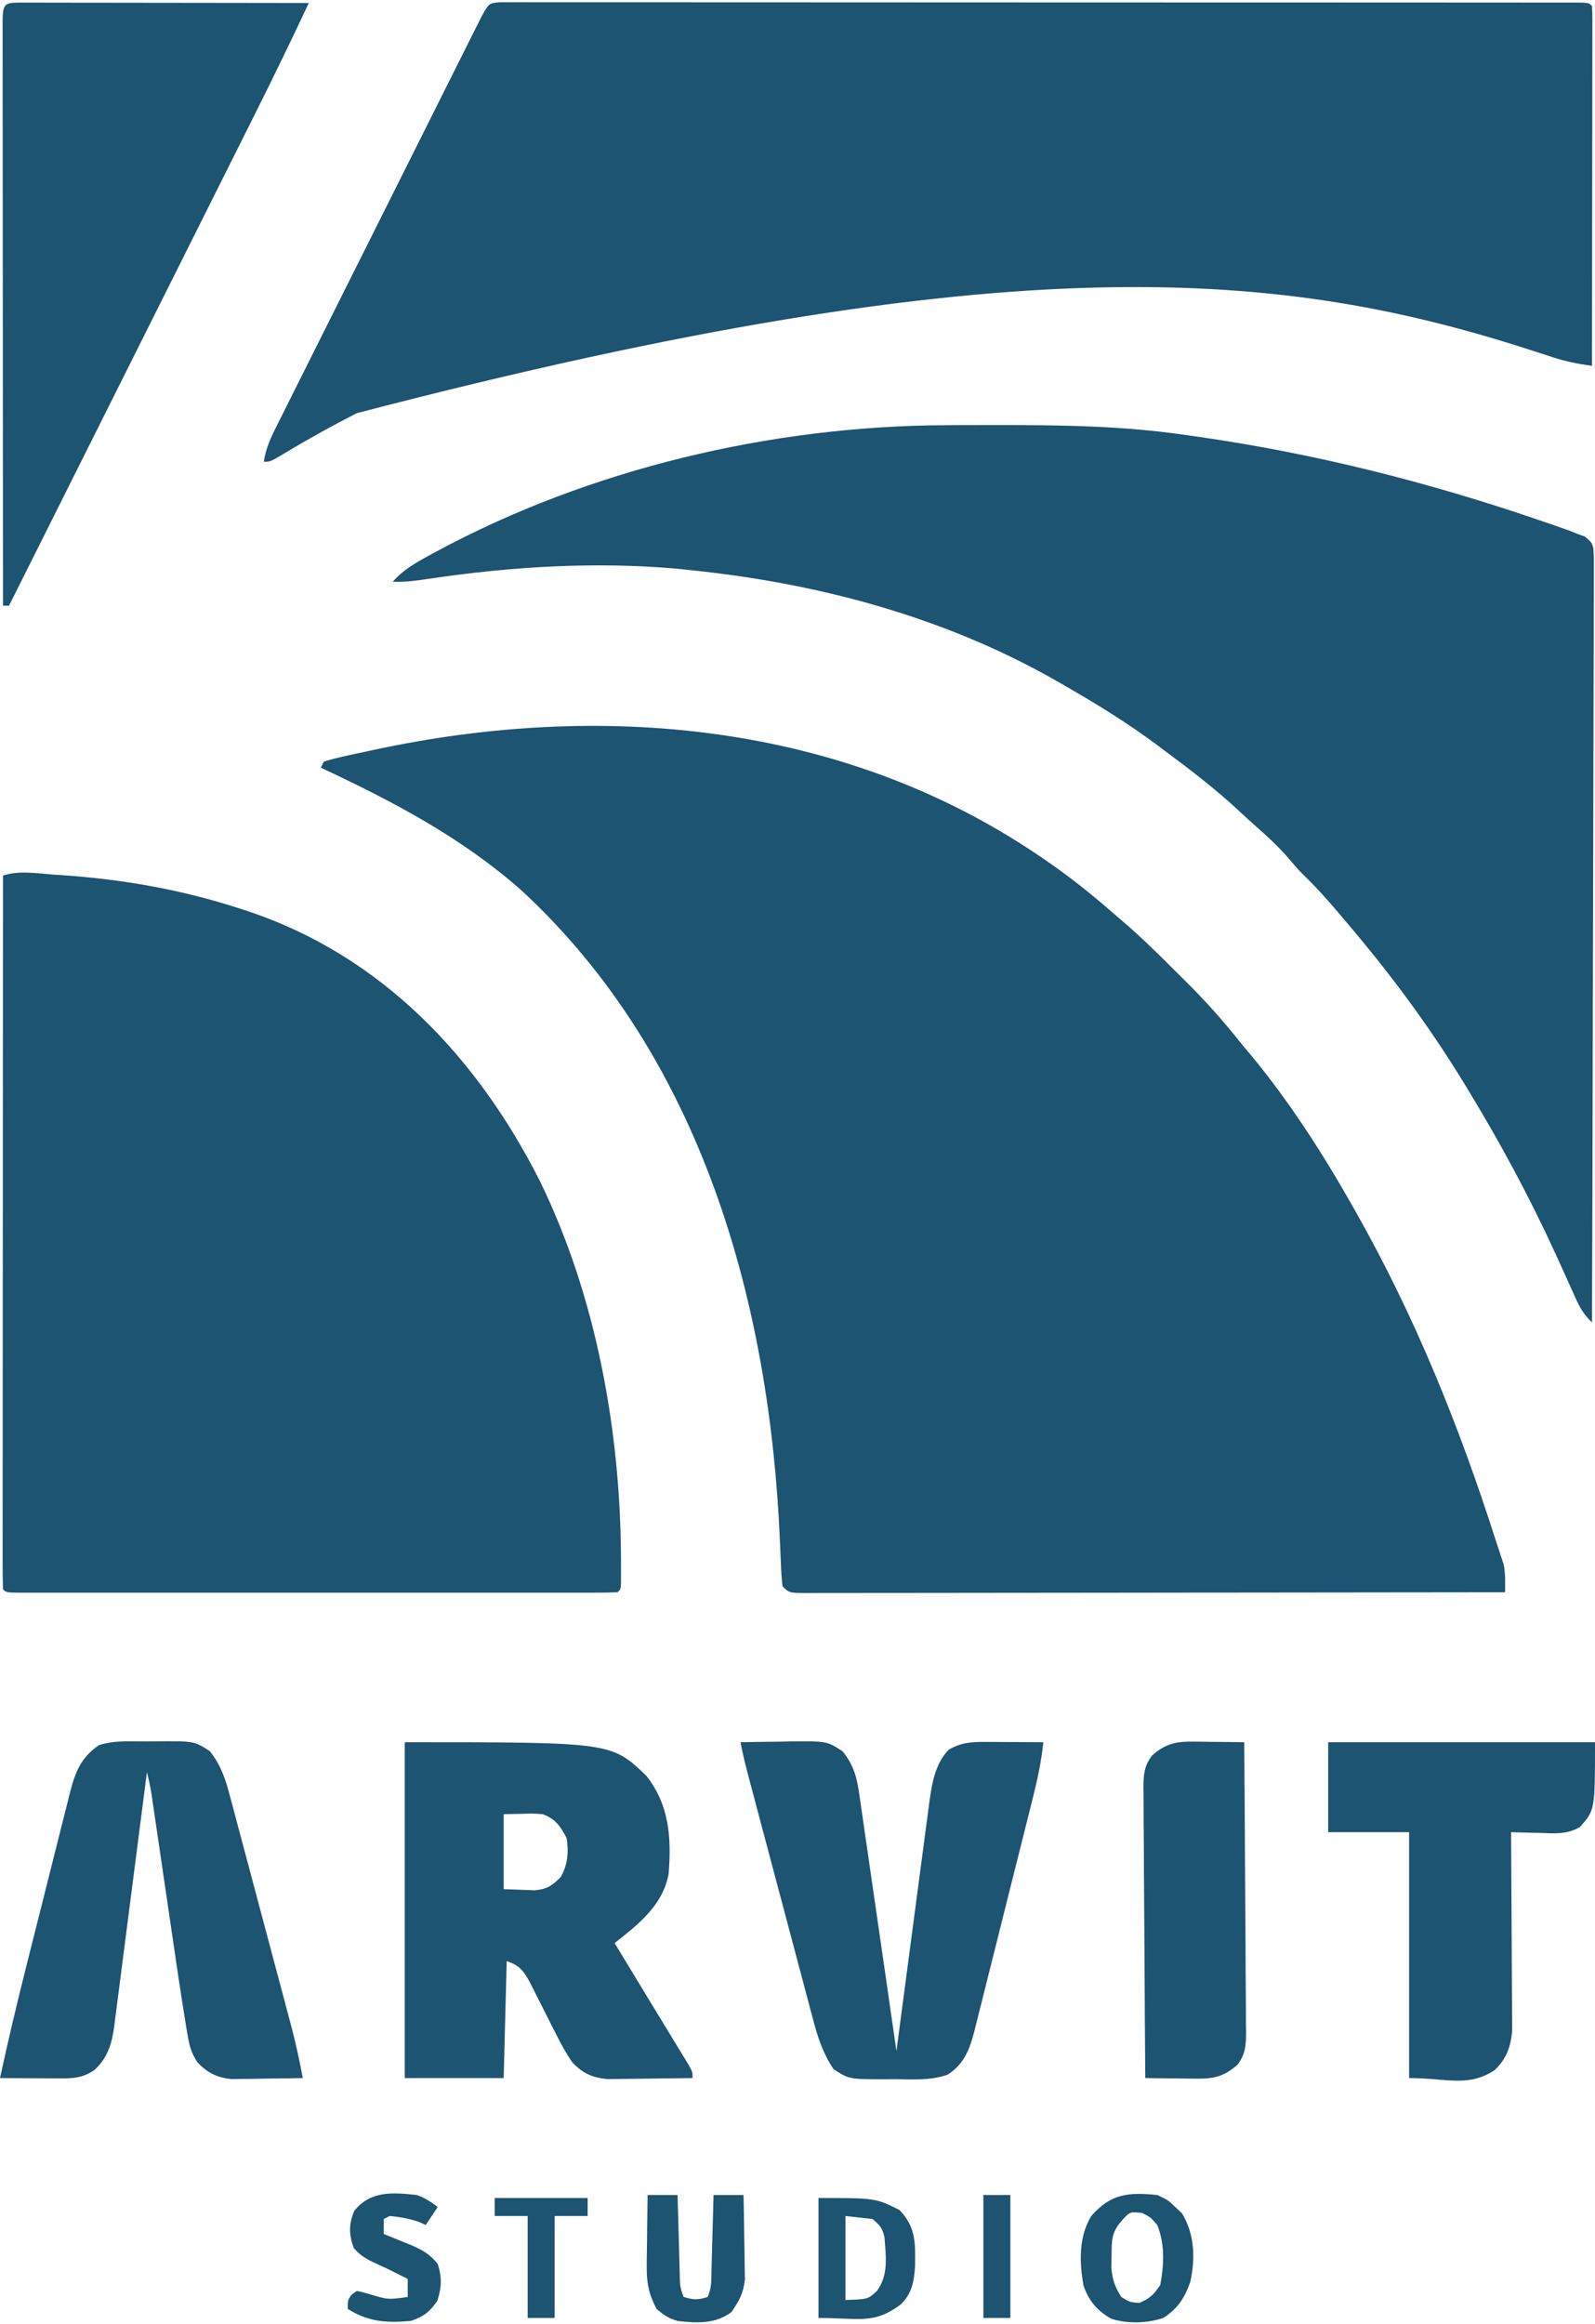 <svg width="532" height="775" viewBox="0 0 532 775" fill="none" xmlns="http://www.w3.org/2000/svg">
<path d="M346 285C346.904 285.609 346.904 285.609 347.826 286.229C356.109 291.862 363.858 298 371.393 304.598C372.502 305.566 373.619 306.525 374.741 307.476C380.546 312.442 385.965 317.779 391.363 323.178C392.926 324.739 394.497 326.291 396.068 327.844C402.498 334.238 408.365 340.883 414 348C414.976 349.174 415.956 350.345 416.941 351.512C429.887 367.088 441.03 384.382 451 402C451.437 402.769 451.874 403.537 452.324 404.329C472.114 439.341 486.782 475.793 499 514C499.333 515 499.665 516 500.008 517.031C500.284 517.886 500.56 518.74 500.844 519.621C501.187 520.662 501.187 520.662 501.537 521.724C502.168 524.827 502.027 527.842 502 531C471.587 531.046 441.174 531.081 410.761 531.102C407.173 531.105 403.586 531.107 399.998 531.11C398.927 531.111 398.927 531.111 397.834 531.111C386.257 531.12 374.68 531.136 363.103 531.154C351.231 531.173 339.359 531.184 327.487 531.188C320.816 531.191 314.145 531.197 307.473 531.211C301.201 531.225 294.929 531.229 288.656 531.226C286.348 531.227 284.039 531.231 281.731 531.238C278.592 531.248 275.453 531.246 272.314 531.241C270.928 531.249 270.928 531.249 269.514 531.258C263.228 531.228 263.228 531.228 261 529C260.719 526.513 260.556 524.12 260.473 521.625C260.404 520.08 260.335 518.535 260.267 516.991C260.217 515.77 260.217 515.77 260.167 514.525C256.871 434.977 234.229 352.667 174 297C153.914 279.233 131.095 267.298 107 256C107.33 255.34 107.66 254.68 108 254C112.617 252.545 117.393 251.641 122.125 250.625C122.835 250.47 123.545 250.316 124.277 250.156C200.069 233.766 280.524 240.811 346 285Z" fill="#1C5471"/>
<path d="M18.188 291.688C19.23 291.756 19.23 291.756 20.293 291.825C40.793 293.202 60.438 296.631 80 303C80.711 303.229 81.421 303.458 82.153 303.694C127.091 318.502 159.154 352.464 180.07 393.859C198.872 432.346 206.952 477.214 207.125 519.812C207.132 521.293 207.132 521.293 207.139 522.803C207.137 523.72 207.135 524.637 207.133 525.582C207.132 526.409 207.131 527.237 207.129 528.089C207 530 207 530 206 531C203.372 531.1 200.77 531.134 198.142 531.127C196.892 531.129 196.892 531.129 195.617 531.132C192.803 531.136 189.99 531.133 187.176 531.129C185.168 531.131 183.159 531.133 181.151 531.135C175.68 531.139 170.209 531.137 164.738 531.134C159.026 531.132 153.315 531.134 147.603 531.136C138.009 531.138 128.415 531.135 118.821 531.13C107.712 531.125 96.603 531.127 85.494 531.132C75.975 531.137 66.456 531.137 56.936 531.135C51.243 531.133 45.549 531.133 39.855 531.136C34.504 531.139 29.152 531.137 23.801 531.131C21.831 531.13 19.861 531.13 17.89 531.133C15.213 531.135 12.536 531.132 9.858 531.127C9.068 531.129 8.278 531.131 7.464 531.134C2.114 531.114 2.114 531.114 1 530C0.902 526.941 0.87 523.904 0.88 520.844C0.879 519.872 0.878 518.899 0.877 517.897C0.876 514.611 0.881 511.325 0.887 508.039C0.887 505.694 0.887 503.349 0.886 501.004C0.886 494.616 0.892 488.228 0.899 481.839C0.904 475.846 0.905 469.854 0.906 463.861C0.909 451.987 0.915 440.113 0.925 428.24C0.934 416.703 0.941 405.166 0.945 393.63C0.945 392.919 0.946 392.208 0.946 391.476C0.947 387.911 0.949 384.346 0.95 380.781C0.96 351.188 0.978 321.594 1 292C6.494 290.169 12.465 291.309 18.188 291.688Z" fill="#1C5471"/>
<path d="M166.594 0.75C168.26 0.751 168.26 0.751 169.959 0.751C171.238 0.747 172.516 0.742 173.833 0.737C175.265 0.742 176.697 0.747 178.129 0.753C179.639 0.751 181.15 0.749 182.661 0.745C186.827 0.739 190.994 0.745 195.16 0.753C199.648 0.76 204.135 0.755 208.622 0.751C217.419 0.746 226.216 0.752 235.012 0.761C245.246 0.772 255.479 0.771 265.712 0.771C283.964 0.771 302.216 0.78 320.468 0.794C338.199 0.808 355.931 0.815 373.662 0.815C375.301 0.815 375.301 0.815 376.972 0.815C378.607 0.815 378.607 0.815 380.276 0.814C400.433 0.814 420.59 0.82 440.748 0.829C447.89 0.832 455.032 0.833 462.174 0.833C470.87 0.834 479.567 0.838 488.264 0.847C492.705 0.852 497.147 0.855 501.588 0.854C505.648 0.853 509.707 0.856 513.766 0.864C515.241 0.865 516.716 0.865 518.191 0.864C520.183 0.862 522.175 0.866 524.167 0.871C525.277 0.872 526.387 0.873 527.531 0.874C530 1 530 1 531 2C531.096 3.556 531.122 5.117 531.12 6.676C531.122 8.193 531.122 8.193 531.124 9.74C531.121 10.858 531.117 11.977 531.114 13.129C531.114 14.3 531.114 15.47 531.114 16.676C531.113 19.895 531.108 23.114 531.101 26.333C531.095 29.694 531.095 33.054 531.093 36.415C531.09 42.782 531.082 49.15 531.072 55.518C531.061 62.766 531.055 70.013 531.05 77.261C531.04 92.174 531.022 107.087 531 122C526.32 121.37 522.067 120.519 517.582 119.031C516.346 118.629 515.111 118.228 513.838 117.813C512.857 117.493 512.857 117.493 511.856 117.165C429.123 90.241 339.187 80.41 119.026 137.777C111.031 141.859 103.198 146.172 95.506 150.801C90.182 154 90.182 154 88 154C88.626 149.859 90.009 146.607 91.878 142.869C92.176 142.27 92.473 141.671 92.78 141.054C93.775 139.054 94.779 137.058 95.783 135.062C96.5 133.626 97.216 132.19 97.931 130.754C99.874 126.859 101.824 122.968 103.776 119.077C105.817 115.007 107.852 110.933 109.887 106.86C113.306 100.023 116.729 93.188 120.155 86.355C124.118 78.449 128.074 70.54 132.027 62.628C135.828 55.022 139.633 47.417 143.44 39.814C145.061 36.575 146.681 33.337 148.3 30.097C150.204 26.286 152.113 22.477 154.025 18.669C154.727 17.27 155.427 15.869 156.127 14.468C157.079 12.56 158.036 10.655 158.995 8.75C159.53 7.681 160.065 6.613 160.617 5.512C163.051 1.091 163.051 1.091 166.594 0.75Z" fill="#1C5471"/>
<path d="M315.586 141.797C316.834 141.79 318.081 141.783 319.367 141.775C323.37 141.758 327.372 141.751 331.375 141.75C332.4 141.75 332.4 141.75 333.445 141.749C354.116 141.748 374.503 142.024 395 145C396.46 145.206 397.92 145.412 399.379 145.618C438.361 151.192 476.078 160.695 513.312 173.437C515.127 174.057 515.127 174.057 516.979 174.689C518.654 175.274 518.654 175.274 520.363 175.871C521.336 176.211 522.308 176.55 523.31 176.9C524.198 177.263 525.085 177.626 526 178C526.868 178.307 527.736 178.613 528.631 178.929C531 181 531 181 531.457 182.982C531.636 185.743 531.641 188.464 531.601 191.231C531.606 192.296 531.61 193.36 531.614 194.456C531.622 198.041 531.595 201.624 531.568 205.208C531.566 207.77 531.567 210.332 531.57 212.894C531.571 218.419 531.557 223.943 531.529 229.468C531.488 237.456 531.475 245.444 531.469 253.432C531.458 266.392 531.424 279.351 531.377 292.31C531.331 304.9 531.296 317.491 531.275 330.081C531.273 330.857 531.272 331.632 531.271 332.432C531.264 336.324 531.258 340.216 531.252 344.108C531.2 376.405 531.112 408.703 531 441C528.345 438.473 527.005 436.229 525.504 432.863C525.034 431.823 524.565 430.784 524.081 429.712C523.58 428.59 523.079 427.468 522.562 426.312C521.481 423.935 520.396 421.559 519.309 419.184C519.032 418.58 518.756 417.977 518.472 417.355C510.027 398.955 500.497 381.307 490 364C489.219 362.71 489.219 362.71 488.421 361.394C477.573 343.599 465.387 326.963 452 311C451.464 310.36 450.928 309.72 450.376 309.06C445.31 303.025 440.249 297.03 434.562 291.562C432.829 289.829 431.268 287.998 429.688 286.125C426.287 282.186 422.551 278.768 418.645 275.336C416.911 273.804 415.198 272.248 413.512 270.664C405.483 263.135 396.826 256.559 388 250C387.403 249.551 386.806 249.102 386.191 248.64C375.951 240.957 365.104 234.357 354 228C352.854 227.342 352.854 227.342 351.685 226.671C314.099 205.37 271.773 194.25 229 190C227.757 189.868 226.515 189.737 225.234 189.602C197.899 187.249 170.023 189.002 142.938 193.034C138.922 193.632 135.075 194.185 131 194C134.467 190.055 138.451 187.796 143 185.312C143.795 184.877 144.591 184.441 145.41 183.992C196.74 156.32 257.359 142.018 315.586 141.797Z" fill="#1C5471"/>
<path d="M8.534 0.876C9.475 0.879 10.416 0.883 11.385 0.886C12.863 0.886 12.863 0.886 14.371 0.886C17.644 0.887 20.918 0.895 24.191 0.902C26.454 0.904 28.717 0.906 30.98 0.907C36.95 0.91 42.919 0.92 48.888 0.931C54.974 0.942 61.06 0.946 67.146 0.951C79.098 0.962 91.049 0.979 103 1C97.038 13.706 90.912 26.317 84.625 38.864C83.727 40.66 82.829 42.456 81.931 44.252C79.526 49.061 77.119 53.87 74.712 58.678C72.184 63.727 69.658 68.778 67.133 73.828C62.364 83.362 57.593 92.895 52.822 102.428C47.384 113.293 41.948 124.16 36.512 135.026C25.344 157.352 14.173 179.676 3 202C2.34 202 1.68 202 1 202C0.977 175.94 0.959 149.881 0.948 123.822C0.943 111.723 0.936 99.624 0.924 87.525C0.915 76.983 0.908 66.442 0.906 55.901C0.905 50.315 0.901 44.73 0.894 39.145C0.887 33.894 0.885 28.644 0.887 23.393C0.887 21.46 0.885 19.527 0.881 17.594C0.876 14.967 0.877 12.34 0.88 9.713C0.877 8.938 0.874 8.162 0.871 7.364C0.891 0.467 1.751 0.887 8.534 0.876Z" fill="#1C5471"/>
<path d="M135 581C203.885 581 203.885 581 215.57 592.191C223.315 601.989 223.976 613.014 223 625C220.989 635.518 213 641.633 205 648C205.468 648.77 205.936 649.539 206.418 650.332C210.54 657.116 214.66 663.901 218.776 670.688C220.889 674.172 223.008 677.652 225.133 681.129C225.943 682.461 226.753 683.793 227.562 685.125C228.244 686.241 228.926 687.358 229.629 688.508C231 691 231 691 231 693C226.553 693.074 222.106 693.129 217.658 693.165C216.147 693.18 214.635 693.2 213.125 693.226C210.945 693.263 208.766 693.28 206.586 693.293C205.277 693.309 203.968 693.324 202.619 693.341C197.492 692.858 194.374 691.455 190.834 687.706C188.859 684.792 187.235 681.855 185.652 678.711C185.354 678.126 185.056 677.541 184.749 676.938C183.487 674.459 182.238 671.973 180.988 669.487C180.068 667.664 179.142 665.843 178.215 664.023C177.669 662.94 177.124 661.856 176.562 660.74C174.41 656.965 173.139 655.38 169 654C168.67 666.87 168.34 679.74 168 693C157.11 693 146.22 693 135 693C135 656.04 135 619.08 135 581ZM168 605C168 613.25 168 621.5 168 630C170.207 630.083 172.414 630.165 174.688 630.25C175.929 630.296 177.17 630.343 178.449 630.391C182.577 629.936 184.1 628.9 187 626C189.356 621.961 189.735 617.58 189 613C186.915 608.978 185.256 606.574 181 605C177.721 604.759 177.721 604.759 174.25 604.875C172.188 604.916 170.125 604.957 168 605Z" fill="#1C5471"/>
<path d="M247 581C251.354 580.913 255.708 580.859 260.062 580.813C261.292 580.787 262.521 580.762 263.787 580.736C275.807 580.639 275.807 580.639 281 584C285.009 588.906 285.913 593.228 286.739 599.31C286.876 600.228 287.014 601.146 287.155 602.091C287.602 605.108 288.028 608.128 288.453 611.149C288.76 613.248 289.068 615.347 289.378 617.445C290.187 622.957 290.978 628.472 291.765 633.987C292.572 639.619 293.396 645.249 294.219 650.879C295.829 661.917 297.421 672.958 299 684C299.144 682.905 299.287 681.81 299.435 680.682C300.794 670.338 302.162 659.995 303.538 649.654C304.246 644.338 304.95 639.021 305.647 633.704C306.32 628.568 307.002 623.433 307.689 618.298C307.949 616.344 308.207 614.389 308.46 612.434C308.818 609.685 309.187 606.939 309.558 604.192C309.659 603.392 309.761 602.592 309.865 601.768C310.763 595.265 311.74 588.318 316.438 583.5C320.609 581.058 324.063 580.878 328.859 580.902C329.974 580.906 331.089 580.909 332.238 580.912C333.397 580.921 334.556 580.929 335.75 580.938C336.924 580.942 338.099 580.947 339.309 580.951C342.206 580.963 345.103 580.979 348 581C347.367 587 346.222 592.688 344.747 598.534C344.519 599.452 344.291 600.37 344.057 601.316C343.307 604.329 342.551 607.341 341.793 610.352C341.266 612.456 340.739 614.56 340.212 616.664C339.108 621.064 338 625.464 336.89 629.862C335.47 635.493 334.065 641.127 332.664 646.762C331.582 651.105 330.489 655.446 329.393 659.785C328.87 661.861 328.352 663.938 327.837 666.017C327.116 668.922 326.381 671.824 325.641 674.725C325.329 676.006 325.329 676.006 325.01 677.314C323.444 683.366 321.587 688.352 316.094 691.852C310.487 693.887 304.377 693.432 298.5 693.375C297.302 693.387 296.105 693.398 294.871 693.41C283.119 693.371 283.119 693.371 278 690C274.481 684.702 272.766 679.501 271.175 673.38C270.922 672.441 270.67 671.502 270.41 670.535C269.583 667.45 268.77 664.362 267.957 661.274C267.383 659.121 266.808 656.968 266.233 654.815C264.723 649.161 263.226 643.503 261.731 637.845C260.508 633.225 259.277 628.607 258.045 623.99C256.575 618.481 255.109 612.971 253.645 607.461C253.365 606.411 253.086 605.361 252.799 604.279C252.009 601.307 251.223 598.334 250.437 595.361C250.204 594.483 249.97 593.605 249.73 592.7C248.706 588.816 247.718 584.955 247 581Z" fill="#1C5471"/>
<path d="M49.25 580.75C50.466 580.729 51.681 580.709 52.934 580.688C64.77 580.636 64.77 580.636 70 584C73.736 588.738 75.23 593.334 76.717 599.06C76.959 599.951 77.2 600.843 77.448 601.762C78.239 604.698 79.014 607.638 79.789 610.578C80.338 612.631 80.888 614.683 81.439 616.736C82.591 621.034 83.735 625.335 84.873 629.637C86.327 635.132 87.793 640.623 89.264 646.112C90.673 651.371 92.075 656.631 93.477 661.891C93.742 662.885 94.007 663.879 94.281 664.903C95.038 667.742 95.79 670.582 96.541 673.423C96.872 674.659 96.872 674.659 97.209 675.921C98.697 681.575 99.91 687.256 101 693C96.625 693.087 92.251 693.141 87.875 693.188C86.638 693.213 85.4 693.238 84.125 693.264C82.926 693.273 81.727 693.283 80.492 693.293C79.392 693.309 78.293 693.324 77.16 693.341C72.385 692.826 69.252 691.302 65.921 687.839C63.619 684.437 63.08 681.833 62.416 677.788C62.298 677.09 62.18 676.392 62.059 675.672C61.688 673.451 61.342 671.226 61 669C60.888 668.294 60.777 667.588 60.662 666.86C59.848 661.709 59.088 656.551 58.336 651.391C58.096 649.764 57.856 648.137 57.616 646.511C56.992 642.284 56.372 638.058 55.753 633.831C54.756 627.026 53.756 620.222 52.752 613.418C52.404 611.054 52.059 608.69 51.714 606.325C51.501 604.881 51.288 603.437 51.076 601.993C50.892 600.736 50.707 599.478 50.518 598.183C50.118 595.728 49.623 593.401 49 591C48.856 592.127 48.713 593.253 48.565 594.414C47.208 605.039 45.841 615.662 44.462 626.284C43.753 631.745 43.048 637.206 42.353 642.668C41.682 647.941 41 653.212 40.311 658.482C40.05 660.492 39.793 662.502 39.539 664.513C39.184 667.332 38.815 670.149 38.442 672.965C38.341 673.795 38.239 674.624 38.135 675.479C37.329 681.416 36.045 686.108 31.5 690.313C27.575 692.962 24.648 693.12 20.02 693.098C18.856 693.094 17.693 693.091 16.494 693.088C15.279 693.08 14.064 693.071 12.812 693.063C11.586 693.058 10.359 693.053 9.096 693.049C6.064 693.037 3.032 693.02 0 693C2.737 680.373 5.72 667.825 8.879 655.297C9.337 653.476 9.795 651.655 10.253 649.835C11.203 646.059 12.155 642.285 13.109 638.51C14.328 633.684 15.538 628.855 16.747 624.026C17.685 620.282 18.629 616.541 19.575 612.799C20.024 611.019 20.471 609.237 20.916 607.455C21.536 604.973 22.164 602.494 22.795 600.015C23.064 598.925 23.064 598.925 23.338 597.814C25.098 590.972 27.034 586.027 33 582C38.23 580.257 43.776 580.773 49.25 580.75Z" fill="#1C5471"/>
<path d="M443 581C472.37 581 501.74 581 532 581C532 603.627 532 603.627 526.957 609.297C522.581 611.817 518.638 611.432 513.688 611.25C512.756 611.232 511.825 611.214 510.865 611.195C508.576 611.148 506.288 611.083 504 611C504.007 611.861 504.013 612.723 504.02 613.61C504.08 621.746 504.126 629.882 504.155 638.018C504.171 642.2 504.192 646.382 504.226 650.565C504.259 654.604 504.277 658.644 504.285 662.683C504.29 664.221 504.301 665.759 504.317 667.296C504.339 669.458 504.342 671.618 504.341 673.78C504.347 675.008 504.354 676.236 504.361 677.501C503.82 682.747 502.408 686.662 498.5 690.375C489.557 696.188 482.723 693 470 693C470 665.94 470 638.88 470 611C461.09 611 452.18 611 443 611C443 601.1 443 591.2 443 581Z" fill="#1C5471"/>
<path d="M397.52 580.805C399.052 580.814 399.052 580.814 400.615 580.824C401.67 580.841 402.725 580.858 403.813 580.875C404.887 580.884 405.961 580.893 407.068 580.902C409.712 580.926 412.356 580.959 415 581C415.116 594.456 415.205 607.912 415.259 621.369C415.285 627.617 415.321 633.866 415.377 640.114C415.432 646.144 415.461 652.174 415.474 658.204C415.484 660.504 415.502 662.805 415.529 665.105C415.565 668.328 415.57 671.549 415.568 674.772C415.586 675.723 415.604 676.674 415.622 677.654C415.589 681.937 415.447 685.046 412.777 688.514C408.552 692.296 405.09 693.258 399.48 693.195C398.459 693.189 397.437 693.182 396.385 693.176C394.802 693.151 394.802 693.151 393.188 693.125C392.113 693.116 391.039 693.107 389.932 693.098C387.288 693.074 384.644 693.041 382 693C381.884 679.544 381.795 666.088 381.741 652.631C381.715 646.383 381.679 640.135 381.623 633.886C381.569 627.856 381.539 621.826 381.526 615.796C381.516 613.496 381.498 611.195 381.471 608.895C381.435 605.672 381.43 602.451 381.432 599.228C381.414 598.277 381.396 597.326 381.378 596.347C381.411 592.063 381.553 588.955 384.223 585.486C388.448 581.704 391.91 580.742 397.52 580.805Z" fill="#1C5471"/>
<path d="M386 732C389.562 733.687 389.562 733.687 392 736C392.742 736.701 393.485 737.402 394.25 738.125C398.45 745.026 398.749 753.241 397 761C395.153 766.305 392.817 769.912 388 773C382.63 774.79 376.238 775.004 370.797 773.316C366.159 770.887 363.065 767.203 361.414 762.238C359.976 754.463 359.778 745.843 364 739C370.468 731.537 376.412 731.033 386 732ZM374.312 740.375C370.701 744.474 370.814 746.818 370.75 752.25C370.724 753.554 370.698 754.859 370.672 756.203C371.02 760.234 371.838 762.605 374 766C376.797 767.738 376.797 767.738 380 768C383.564 766.461 384.828 765.257 387 762C388.269 755.092 388.584 748.577 386 742C383.777 739.42 383.777 739.42 381 738C376.902 737.558 376.902 737.558 374.312 740.375Z" fill="#1C5471"/>
<path d="M216 732C219.3 732 222.6 732 226 732C226.025 732.959 226.05 733.918 226.076 734.906C226.17 738.458 226.27 742.01 226.372 745.562C226.416 747.1 226.457 748.639 226.497 750.177C226.555 752.387 226.619 754.596 226.684 756.805C226.7 757.494 226.717 758.184 226.734 758.895C226.808 762.571 226.808 762.571 228 766C231.284 766.951 232.697 767.101 236 766C237.472 763.056 237.238 760.037 237.316 756.805C237.337 756.097 237.358 755.39 237.379 754.661C237.445 752.399 237.504 750.137 237.563 747.875C237.606 746.342 237.649 744.81 237.693 743.277C237.801 739.518 237.902 735.759 238 732C241.3 732 244.6 732 248 732C248.1 736.429 248.172 740.858 248.22 745.287C248.24 746.792 248.267 748.296 248.302 749.8C248.351 751.972 248.373 754.144 248.391 756.316C248.412 757.62 248.433 758.924 248.454 760.268C247.891 764.899 246.607 767.159 244 771C238.754 775.066 232.344 774.748 226 774C222.862 773.075 221.62 772.174 219 770C216.368 764.964 215.635 761.296 215.707 755.535C215.711 754.857 215.716 754.179 215.72 753.48C215.737 751.34 215.774 749.202 215.813 747.062C215.828 745.601 215.841 744.139 215.854 742.678C215.886 739.118 215.938 735.559 216 732Z" fill="#1C5471"/>
<path d="M273 733C292 733 292 733 300 737C305.531 742.673 305.301 748.107 305.207 755.734C304.883 760.843 304.172 764.952 300.348 768.559C291.369 775.259 286.352 773 273 773C273 759.8 273 746.6 273 733ZM282 739C282 748.24 282 757.48 282 767C289.463 766.772 289.463 766.772 292.438 764.062C296.433 758.789 295.49 752.352 295 746C294.164 742.786 293.646 742.259 291 740C288.03 739.67 285.06 739.34 282 739Z" fill="#1C5471"/>
<path d="M139 732C141.841 733.038 143.573 734.151 146 736C144.02 738.97 144.02 738.97 142 742C141.319 741.691 140.639 741.381 139.938 741.062C136.606 739.857 133.523 739.332 130 739C129.01 739.495 129.01 739.495 128 740C128 741.65 128 743.3 128 745C128.964 745.387 129.928 745.773 130.922 746.172C132.198 746.697 133.474 747.223 134.75 747.75C135.384 748.003 136.018 748.255 136.672 748.516C140.539 750.127 143.416 751.667 146 755C147.446 759.346 147.322 763.084 145.812 767.375C143.278 771.045 141.211 772.596 137 774C128.889 774.677 122.949 774.36 116 770C116 767 116 767 117.25 765.25C117.827 764.837 118.405 764.425 119 764C120.863 764.351 120.863 764.351 123 765C129.426 766.922 129.426 766.922 136 766C136 764.02 136 762.04 136 760C134.845 759.422 133.69 758.845 132.5 758.25C131.411 757.699 131.411 757.699 130.301 757.137C128.812 756.401 127.31 755.693 125.793 755.019C122.546 753.544 120.359 752.415 118 749.687C116.339 745.223 116.293 741.637 118.188 737.25C123.614 730.513 131.019 731.13 139 732Z" fill="#1C5471"/>
<path d="M165 733C175.23 733 185.46 733 196 733C196 734.98 196 736.96 196 739C192.37 739 188.74 739 185 739C185 750.22 185 761.44 185 773C182.03 773 179.06 773 176 773C176 761.78 176 750.56 176 739C172.37 739 168.74 739 165 739C165 737.02 165 735.04 165 733Z" fill="#1C5471"/>
<path d="M328 732C330.97 732 333.94 732 337 732C337 745.53 337 759.06 337 773C334.03 773 331.06 773 328 773C328 759.47 328 745.94 328 732Z" fill="#1C5471"/>
</svg>
